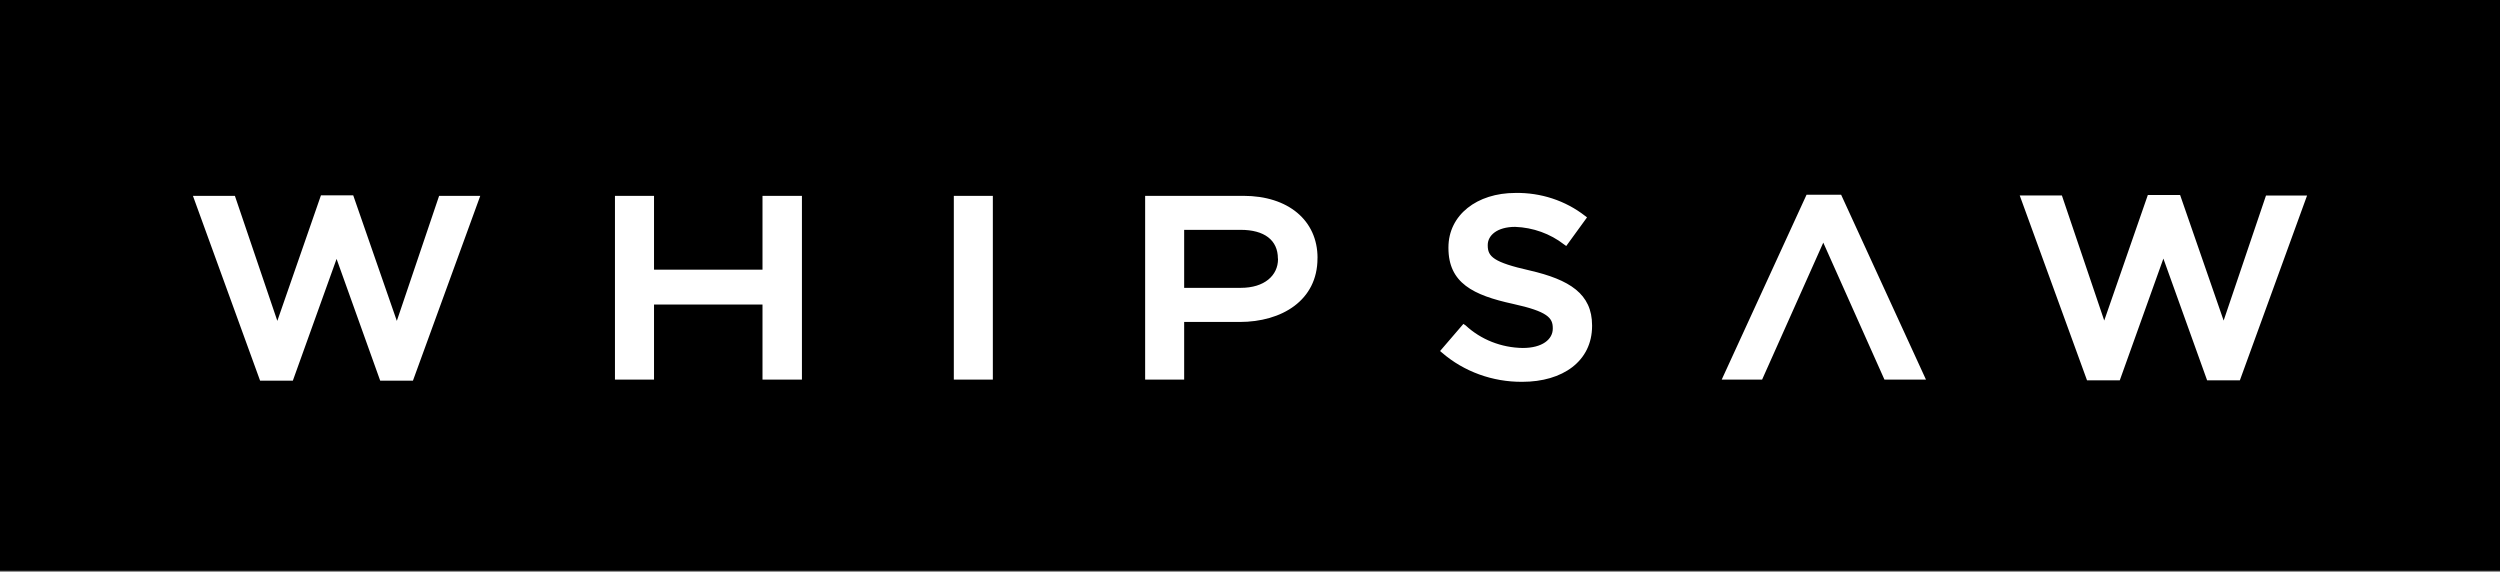 <svg width="341" height="78" viewBox="0 0 341 78" fill="none" xmlns="http://www.w3.org/2000/svg">
<rect x="0" y="0" width="341" height="78" fill="#808080" stroke="none"/>
<rect width="341" height="77.849" fill="black"/>
<path fill-rule="evenodd" clip-rule="evenodd" d="M37.828 43.768L43.777 26.642H48.179L54.127 43.768L59.895 26.713H65.508L56.326 51.921H51.858L45.909 35.315L39.944 51.921H35.476L26.315 26.713H32.039L37.828 43.768ZM89.209 36.784H104.005V26.713H109.383V51.778H104.005V41.543H89.209V51.778H83.88V26.713H89.209V36.784ZM135.424 51.778H130.101V26.713H135.424V51.778ZM179.705 35.172V35.243C179.705 40.983 174.826 43.916 169.091 43.916H161.52V51.778H156.197V26.713H169.607C175.719 26.713 179.711 30.068 179.711 35.172H179.705ZM174.305 35.265C174.305 32.738 172.436 31.351 169.239 31.351H161.52V39.262H169.256C172.463 39.262 174.322 37.579 174.322 35.337L174.311 35.265H174.305ZM199.902 44.377C201.991 46.323 204.787 47.425 207.709 47.464C210.379 47.464 211.799 46.279 211.799 44.832V44.761C211.799 43.374 211.135 42.496 206.371 41.449C200.944 40.265 197.567 38.604 197.567 33.824V33.752C197.567 29.311 201.47 26.318 206.689 26.318C210.154 26.252 213.526 27.36 216.206 29.449L216.47 29.651L213.635 33.555L213.334 33.341C211.448 31.877 209.107 31.033 206.673 30.945C204.178 30.945 202.928 32.13 202.928 33.412V33.484C202.928 34.991 203.701 35.775 208.641 36.888C214.068 38.144 217.16 40.068 217.16 44.382V44.454C217.16 49.284 213.131 52.08 207.643 52.08C203.597 52.112 199.683 50.693 196.689 48.105L196.426 47.88L199.606 44.18L199.891 44.371L199.902 44.377ZM287.016 43.725L292.964 26.598H297.367L303.304 43.725L309.082 26.669H314.685L305.519 51.877H301.051L295.086 35.271L289.138 51.877H284.67L275.492 26.664H281.243L287.016 43.719V43.725ZM234.841 51.778L246.414 26.559H251.129L262.702 51.778H257.039L248.695 33.094L240.351 51.778H234.835H234.841Z" fill="white"/>
</svg>

